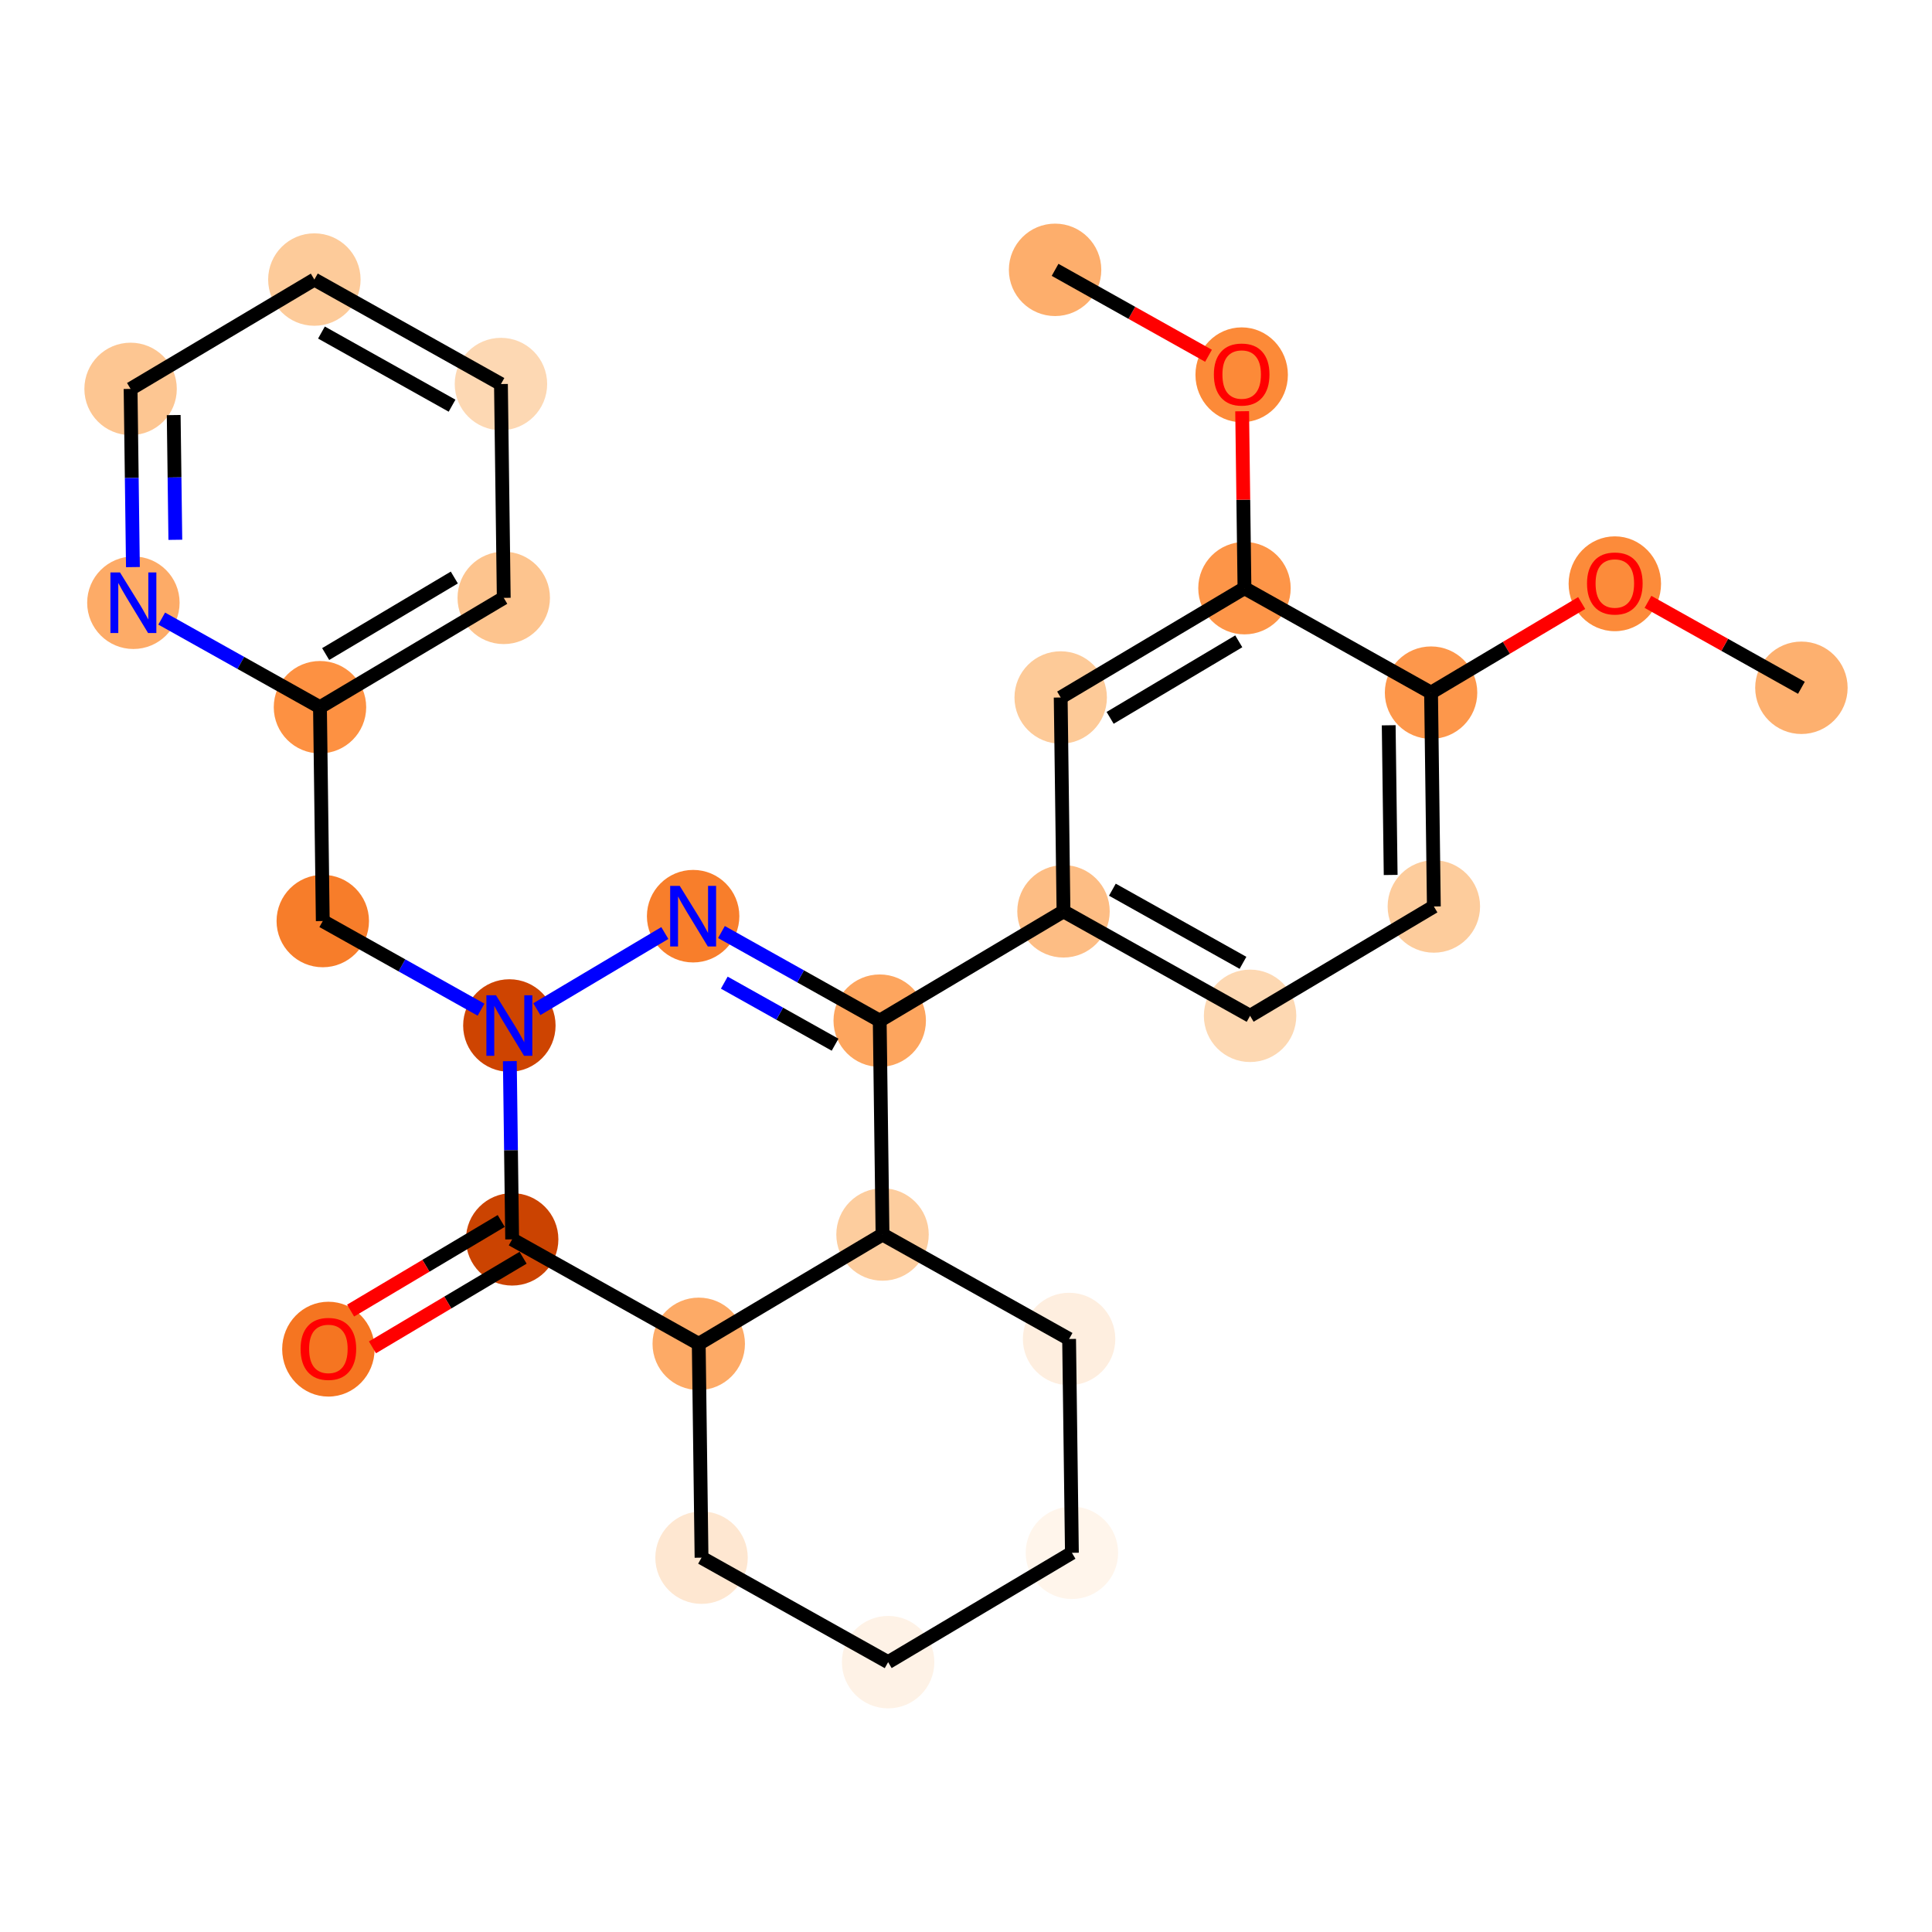 <?xml version='1.0' encoding='iso-8859-1'?>
<svg version='1.1' baseProfile='full'
              xmlns='http://www.w3.org/2000/svg'
                      xmlns:rdkit='http://www.rdkit.org/xml'
                      xmlns:xlink='http://www.w3.org/1999/xlink'
                  xml:space='preserve'
width='280px' height='280px' viewBox='0 0 280 280'>
<!-- END OF HEADER -->
<rect style='opacity:1.0;fill:#FFFFFF;stroke:none' width='280' height='280' x='0' y='0'> </rect>
<ellipse cx='261.074' cy='99.68' rx='6.198' ry='6.198'  style='fill:#FDB06F;fill-rule:evenodd;stroke:#FDB06F;stroke-width:1.0px;stroke-linecap:butt;stroke-linejoin:miter;stroke-opacity:1' />
<ellipse cx='234.033' cy='84.605' rx='6.198' ry='6.373'  style='fill:#FC8B3A;fill-rule:evenodd;stroke:#FC8B3A;stroke-width:1.0px;stroke-linecap:butt;stroke-linejoin:miter;stroke-opacity:1' />
<ellipse cx='207.399' cy='100.384' rx='6.198' ry='6.198'  style='fill:#FD974B;fill-rule:evenodd;stroke:#FD974B;stroke-width:1.0px;stroke-linecap:butt;stroke-linejoin:miter;stroke-opacity:1' />
<ellipse cx='207.805' cy='131.373' rx='6.198' ry='6.198'  style='fill:#FDCC9C;fill-rule:evenodd;stroke:#FDCC9C;stroke-width:1.0px;stroke-linecap:butt;stroke-linejoin:miter;stroke-opacity:1' />
<ellipse cx='181.171' cy='147.22' rx='6.198' ry='6.198'  style='fill:#FDD8B2;fill-rule:evenodd;stroke:#FDD8B2;stroke-width:1.0px;stroke-linecap:butt;stroke-linejoin:miter;stroke-opacity:1' />
<ellipse cx='154.13' cy='132.077' rx='6.198' ry='6.198'  style='fill:#FDBD84;fill-rule:evenodd;stroke:#FDBD84;stroke-width:1.0px;stroke-linecap:butt;stroke-linejoin:miter;stroke-opacity:1' />
<ellipse cx='127.495' cy='147.923' rx='6.198' ry='6.198'  style='fill:#FDA55E;fill-rule:evenodd;stroke:#FDA55E;stroke-width:1.0px;stroke-linecap:butt;stroke-linejoin:miter;stroke-opacity:1' />
<ellipse cx='100.454' cy='132.78' rx='6.198' ry='6.206'  style='fill:#F87E2B;fill-rule:evenodd;stroke:#F87E2B;stroke-width:1.0px;stroke-linecap:butt;stroke-linejoin:miter;stroke-opacity:1' />
<ellipse cx='73.82' cy='148.627' rx='6.198' ry='6.206'  style='fill:#CE4401;fill-rule:evenodd;stroke:#CE4401;stroke-width:1.0px;stroke-linecap:butt;stroke-linejoin:miter;stroke-opacity:1' />
<ellipse cx='46.779' cy='133.484' rx='6.198' ry='6.198'  style='fill:#F77D2A;fill-rule:evenodd;stroke:#F77D2A;stroke-width:1.0px;stroke-linecap:butt;stroke-linejoin:miter;stroke-opacity:1' />
<ellipse cx='46.373' cy='102.495' rx='6.198' ry='6.198'  style='fill:#FD9142;fill-rule:evenodd;stroke:#FD9142;stroke-width:1.0px;stroke-linecap:butt;stroke-linejoin:miter;stroke-opacity:1' />
<ellipse cx='73.007' cy='86.648' rx='6.198' ry='6.198'  style='fill:#FDC48E;fill-rule:evenodd;stroke:#FDC48E;stroke-width:1.0px;stroke-linecap:butt;stroke-linejoin:miter;stroke-opacity:1' />
<ellipse cx='72.601' cy='55.658' rx='6.198' ry='6.198'  style='fill:#FDD8B3;fill-rule:evenodd;stroke:#FDD8B3;stroke-width:1.0px;stroke-linecap:butt;stroke-linejoin:miter;stroke-opacity:1' />
<ellipse cx='45.56' cy='40.516' rx='6.198' ry='6.198'  style='fill:#FDCB9A;fill-rule:evenodd;stroke:#FDCB9A;stroke-width:1.0px;stroke-linecap:butt;stroke-linejoin:miter;stroke-opacity:1' />
<ellipse cx='18.926' cy='56.362' rx='6.198' ry='6.198'  style='fill:#FDC692;fill-rule:evenodd;stroke:#FDC692;stroke-width:1.0px;stroke-linecap:butt;stroke-linejoin:miter;stroke-opacity:1' />
<ellipse cx='19.332' cy='87.352' rx='6.198' ry='6.206'  style='fill:#FDAB67;fill-rule:evenodd;stroke:#FDAB67;stroke-width:1.0px;stroke-linecap:butt;stroke-linejoin:miter;stroke-opacity:1' />
<ellipse cx='74.226' cy='179.616' rx='6.198' ry='6.198'  style='fill:#CB4301;fill-rule:evenodd;stroke:#CB4301;stroke-width:1.0px;stroke-linecap:butt;stroke-linejoin:miter;stroke-opacity:1' />
<ellipse cx='47.592' cy='195.531' rx='6.198' ry='6.373'  style='fill:#F57521;fill-rule:evenodd;stroke:#F57521;stroke-width:1.0px;stroke-linecap:butt;stroke-linejoin:miter;stroke-opacity:1' />
<ellipse cx='101.267' cy='194.759' rx='6.198' ry='6.198'  style='fill:#FDAA66;fill-rule:evenodd;stroke:#FDAA66;stroke-width:1.0px;stroke-linecap:butt;stroke-linejoin:miter;stroke-opacity:1' />
<ellipse cx='101.673' cy='225.749' rx='6.198' ry='6.198'  style='fill:#FEE7D1;fill-rule:evenodd;stroke:#FEE7D1;stroke-width:1.0px;stroke-linecap:butt;stroke-linejoin:miter;stroke-opacity:1' />
<ellipse cx='128.714' cy='240.892' rx='6.198' ry='6.198'  style='fill:#FEF2E6;fill-rule:evenodd;stroke:#FEF2E6;stroke-width:1.0px;stroke-linecap:butt;stroke-linejoin:miter;stroke-opacity:1' />
<ellipse cx='155.349' cy='225.045' rx='6.198' ry='6.198'  style='fill:#FFF5EB;fill-rule:evenodd;stroke:#FFF5EB;stroke-width:1.0px;stroke-linecap:butt;stroke-linejoin:miter;stroke-opacity:1' />
<ellipse cx='154.942' cy='194.056' rx='6.198' ry='6.198'  style='fill:#FEEEDF;fill-rule:evenodd;stroke:#FEEEDF;stroke-width:1.0px;stroke-linecap:butt;stroke-linejoin:miter;stroke-opacity:1' />
<ellipse cx='127.902' cy='178.913' rx='6.198' ry='6.198'  style='fill:#FDCD9E;fill-rule:evenodd;stroke:#FDCD9E;stroke-width:1.0px;stroke-linecap:butt;stroke-linejoin:miter;stroke-opacity:1' />
<ellipse cx='153.724' cy='101.087' rx='6.198' ry='6.198'  style='fill:#FDCA98;fill-rule:evenodd;stroke:#FDCA98;stroke-width:1.0px;stroke-linecap:butt;stroke-linejoin:miter;stroke-opacity:1' />
<ellipse cx='180.358' cy='85.241' rx='6.198' ry='6.198'  style='fill:#FD9548;fill-rule:evenodd;stroke:#FD9548;stroke-width:1.0px;stroke-linecap:butt;stroke-linejoin:miter;stroke-opacity:1' />
<ellipse cx='179.952' cy='54.319' rx='6.198' ry='6.373'  style='fill:#FC8A38;fill-rule:evenodd;stroke:#FC8A38;stroke-width:1.0px;stroke-linecap:butt;stroke-linejoin:miter;stroke-opacity:1' />
<ellipse cx='152.911' cy='39.108' rx='6.198' ry='6.198'  style='fill:#FDAE6C;fill-rule:evenodd;stroke:#FDAE6C;stroke-width:1.0px;stroke-linecap:butt;stroke-linejoin:miter;stroke-opacity:1' />
<path class='bond-0 atom-0 atom-1' d='M 261.074,99.68 L 249.956,93.454' style='fill:none;fill-rule:evenodd;stroke:#000000;stroke-width:2.0px;stroke-linecap:butt;stroke-linejoin:miter;stroke-opacity:1' />
<path class='bond-0 atom-0 atom-1' d='M 249.956,93.454 L 238.837,87.227' style='fill:none;fill-rule:evenodd;stroke:#FF0000;stroke-width:2.0px;stroke-linecap:butt;stroke-linejoin:miter;stroke-opacity:1' />
<path class='bond-1 atom-1 atom-2' d='M 229.23,87.395 L 218.314,93.889' style='fill:none;fill-rule:evenodd;stroke:#FF0000;stroke-width:2.0px;stroke-linecap:butt;stroke-linejoin:miter;stroke-opacity:1' />
<path class='bond-1 atom-1 atom-2' d='M 218.314,93.889 L 207.399,100.384' style='fill:none;fill-rule:evenodd;stroke:#000000;stroke-width:2.0px;stroke-linecap:butt;stroke-linejoin:miter;stroke-opacity:1' />
<path class='bond-2 atom-2 atom-3' d='M 207.399,100.384 L 207.805,131.373' style='fill:none;fill-rule:evenodd;stroke:#000000;stroke-width:2.0px;stroke-linecap:butt;stroke-linejoin:miter;stroke-opacity:1' />
<path class='bond-2 atom-2 atom-3' d='M 201.262,105.113 L 201.546,126.806' style='fill:none;fill-rule:evenodd;stroke:#000000;stroke-width:2.0px;stroke-linecap:butt;stroke-linejoin:miter;stroke-opacity:1' />
<path class='bond-27 atom-25 atom-2' d='M 180.358,85.241 L 207.399,100.384' style='fill:none;fill-rule:evenodd;stroke:#000000;stroke-width:2.0px;stroke-linecap:butt;stroke-linejoin:miter;stroke-opacity:1' />
<path class='bond-3 atom-3 atom-4' d='M 207.805,131.373 L 181.171,147.22' style='fill:none;fill-rule:evenodd;stroke:#000000;stroke-width:2.0px;stroke-linecap:butt;stroke-linejoin:miter;stroke-opacity:1' />
<path class='bond-4 atom-4 atom-5' d='M 181.171,147.22 L 154.13,132.077' style='fill:none;fill-rule:evenodd;stroke:#000000;stroke-width:2.0px;stroke-linecap:butt;stroke-linejoin:miter;stroke-opacity:1' />
<path class='bond-4 atom-4 atom-5' d='M 180.143,139.54 L 161.215,128.94' style='fill:none;fill-rule:evenodd;stroke:#000000;stroke-width:2.0px;stroke-linecap:butt;stroke-linejoin:miter;stroke-opacity:1' />
<path class='bond-5 atom-5 atom-6' d='M 154.13,132.077 L 127.495,147.923' style='fill:none;fill-rule:evenodd;stroke:#000000;stroke-width:2.0px;stroke-linecap:butt;stroke-linejoin:miter;stroke-opacity:1' />
<path class='bond-23 atom-5 atom-24' d='M 154.13,132.077 L 153.724,101.087' style='fill:none;fill-rule:evenodd;stroke:#000000;stroke-width:2.0px;stroke-linecap:butt;stroke-linejoin:miter;stroke-opacity:1' />
<path class='bond-6 atom-6 atom-7' d='M 127.495,147.923 L 116.027,141.501' style='fill:none;fill-rule:evenodd;stroke:#000000;stroke-width:2.0px;stroke-linecap:butt;stroke-linejoin:miter;stroke-opacity:1' />
<path class='bond-6 atom-6 atom-7' d='M 116.027,141.501 L 104.558,135.078' style='fill:none;fill-rule:evenodd;stroke:#0000FF;stroke-width:2.0px;stroke-linecap:butt;stroke-linejoin:miter;stroke-opacity:1' />
<path class='bond-6 atom-6 atom-7' d='M 121.026,151.405 L 112.998,146.909' style='fill:none;fill-rule:evenodd;stroke:#000000;stroke-width:2.0px;stroke-linecap:butt;stroke-linejoin:miter;stroke-opacity:1' />
<path class='bond-6 atom-6 atom-7' d='M 112.998,146.909 L 104.97,142.413' style='fill:none;fill-rule:evenodd;stroke:#0000FF;stroke-width:2.0px;stroke-linecap:butt;stroke-linejoin:miter;stroke-opacity:1' />
<path class='bond-28 atom-23 atom-6' d='M 127.902,178.913 L 127.495,147.923' style='fill:none;fill-rule:evenodd;stroke:#000000;stroke-width:2.0px;stroke-linecap:butt;stroke-linejoin:miter;stroke-opacity:1' />
<path class='bond-7 atom-7 atom-8' d='M 96.351,135.222 L 77.804,146.257' style='fill:none;fill-rule:evenodd;stroke:#0000FF;stroke-width:2.0px;stroke-linecap:butt;stroke-linejoin:miter;stroke-opacity:1' />
<path class='bond-8 atom-8 atom-9' d='M 69.716,146.329 L 58.248,139.907' style='fill:none;fill-rule:evenodd;stroke:#0000FF;stroke-width:2.0px;stroke-linecap:butt;stroke-linejoin:miter;stroke-opacity:1' />
<path class='bond-8 atom-8 atom-9' d='M 58.248,139.907 L 46.779,133.484' style='fill:none;fill-rule:evenodd;stroke:#000000;stroke-width:2.0px;stroke-linecap:butt;stroke-linejoin:miter;stroke-opacity:1' />
<path class='bond-15 atom-8 atom-16' d='M 73.888,153.79 L 74.057,166.703' style='fill:none;fill-rule:evenodd;stroke:#0000FF;stroke-width:2.0px;stroke-linecap:butt;stroke-linejoin:miter;stroke-opacity:1' />
<path class='bond-15 atom-8 atom-16' d='M 74.057,166.703 L 74.226,179.616' style='fill:none;fill-rule:evenodd;stroke:#000000;stroke-width:2.0px;stroke-linecap:butt;stroke-linejoin:miter;stroke-opacity:1' />
<path class='bond-9 atom-9 atom-10' d='M 46.779,133.484 L 46.373,102.495' style='fill:none;fill-rule:evenodd;stroke:#000000;stroke-width:2.0px;stroke-linecap:butt;stroke-linejoin:miter;stroke-opacity:1' />
<path class='bond-10 atom-10 atom-11' d='M 46.373,102.495 L 73.007,86.648' style='fill:none;fill-rule:evenodd;stroke:#000000;stroke-width:2.0px;stroke-linecap:butt;stroke-linejoin:miter;stroke-opacity:1' />
<path class='bond-10 atom-10 atom-11' d='M 47.199,94.791 L 65.843,83.698' style='fill:none;fill-rule:evenodd;stroke:#000000;stroke-width:2.0px;stroke-linecap:butt;stroke-linejoin:miter;stroke-opacity:1' />
<path class='bond-29 atom-15 atom-10' d='M 23.435,89.65 L 34.904,96.072' style='fill:none;fill-rule:evenodd;stroke:#0000FF;stroke-width:2.0px;stroke-linecap:butt;stroke-linejoin:miter;stroke-opacity:1' />
<path class='bond-29 atom-15 atom-10' d='M 34.904,96.072 L 46.373,102.495' style='fill:none;fill-rule:evenodd;stroke:#000000;stroke-width:2.0px;stroke-linecap:butt;stroke-linejoin:miter;stroke-opacity:1' />
<path class='bond-11 atom-11 atom-12' d='M 73.007,86.648 L 72.601,55.658' style='fill:none;fill-rule:evenodd;stroke:#000000;stroke-width:2.0px;stroke-linecap:butt;stroke-linejoin:miter;stroke-opacity:1' />
<path class='bond-12 atom-12 atom-13' d='M 72.601,55.658 L 45.56,40.516' style='fill:none;fill-rule:evenodd;stroke:#000000;stroke-width:2.0px;stroke-linecap:butt;stroke-linejoin:miter;stroke-opacity:1' />
<path class='bond-12 atom-12 atom-13' d='M 65.516,58.795 L 46.588,48.195' style='fill:none;fill-rule:evenodd;stroke:#000000;stroke-width:2.0px;stroke-linecap:butt;stroke-linejoin:miter;stroke-opacity:1' />
<path class='bond-13 atom-13 atom-14' d='M 45.56,40.516 L 18.926,56.362' style='fill:none;fill-rule:evenodd;stroke:#000000;stroke-width:2.0px;stroke-linecap:butt;stroke-linejoin:miter;stroke-opacity:1' />
<path class='bond-14 atom-14 atom-15' d='M 18.926,56.362 L 19.095,69.275' style='fill:none;fill-rule:evenodd;stroke:#000000;stroke-width:2.0px;stroke-linecap:butt;stroke-linejoin:miter;stroke-opacity:1' />
<path class='bond-14 atom-14 atom-15' d='M 19.095,69.275 L 19.264,82.188' style='fill:none;fill-rule:evenodd;stroke:#0000FF;stroke-width:2.0px;stroke-linecap:butt;stroke-linejoin:miter;stroke-opacity:1' />
<path class='bond-14 atom-14 atom-15' d='M 25.174,60.155 L 25.293,69.194' style='fill:none;fill-rule:evenodd;stroke:#000000;stroke-width:2.0px;stroke-linecap:butt;stroke-linejoin:miter;stroke-opacity:1' />
<path class='bond-14 atom-14 atom-15' d='M 25.293,69.194 L 25.411,78.233' style='fill:none;fill-rule:evenodd;stroke:#0000FF;stroke-width:2.0px;stroke-linecap:butt;stroke-linejoin:miter;stroke-opacity:1' />
<path class='bond-16 atom-16 atom-17' d='M 72.641,176.953 L 61.726,183.447' style='fill:none;fill-rule:evenodd;stroke:#000000;stroke-width:2.0px;stroke-linecap:butt;stroke-linejoin:miter;stroke-opacity:1' />
<path class='bond-16 atom-16 atom-17' d='M 61.726,183.447 L 50.811,189.942' style='fill:none;fill-rule:evenodd;stroke:#FF0000;stroke-width:2.0px;stroke-linecap:butt;stroke-linejoin:miter;stroke-opacity:1' />
<path class='bond-16 atom-16 atom-17' d='M 75.811,182.28 L 64.895,188.774' style='fill:none;fill-rule:evenodd;stroke:#000000;stroke-width:2.0px;stroke-linecap:butt;stroke-linejoin:miter;stroke-opacity:1' />
<path class='bond-16 atom-16 atom-17' d='M 64.895,188.774 L 53.98,195.268' style='fill:none;fill-rule:evenodd;stroke:#FF0000;stroke-width:2.0px;stroke-linecap:butt;stroke-linejoin:miter;stroke-opacity:1' />
<path class='bond-17 atom-16 atom-18' d='M 74.226,179.616 L 101.267,194.759' style='fill:none;fill-rule:evenodd;stroke:#000000;stroke-width:2.0px;stroke-linecap:butt;stroke-linejoin:miter;stroke-opacity:1' />
<path class='bond-18 atom-18 atom-19' d='M 101.267,194.759 L 101.673,225.749' style='fill:none;fill-rule:evenodd;stroke:#000000;stroke-width:2.0px;stroke-linecap:butt;stroke-linejoin:miter;stroke-opacity:1' />
<path class='bond-30 atom-23 atom-18' d='M 127.902,178.913 L 101.267,194.759' style='fill:none;fill-rule:evenodd;stroke:#000000;stroke-width:2.0px;stroke-linecap:butt;stroke-linejoin:miter;stroke-opacity:1' />
<path class='bond-19 atom-19 atom-20' d='M 101.673,225.749 L 128.714,240.892' style='fill:none;fill-rule:evenodd;stroke:#000000;stroke-width:2.0px;stroke-linecap:butt;stroke-linejoin:miter;stroke-opacity:1' />
<path class='bond-20 atom-20 atom-21' d='M 128.714,240.892 L 155.349,225.045' style='fill:none;fill-rule:evenodd;stroke:#000000;stroke-width:2.0px;stroke-linecap:butt;stroke-linejoin:miter;stroke-opacity:1' />
<path class='bond-21 atom-21 atom-22' d='M 155.349,225.045 L 154.942,194.056' style='fill:none;fill-rule:evenodd;stroke:#000000;stroke-width:2.0px;stroke-linecap:butt;stroke-linejoin:miter;stroke-opacity:1' />
<path class='bond-22 atom-22 atom-23' d='M 154.942,194.056 L 127.902,178.913' style='fill:none;fill-rule:evenodd;stroke:#000000;stroke-width:2.0px;stroke-linecap:butt;stroke-linejoin:miter;stroke-opacity:1' />
<path class='bond-24 atom-24 atom-25' d='M 153.724,101.087 L 180.358,85.241' style='fill:none;fill-rule:evenodd;stroke:#000000;stroke-width:2.0px;stroke-linecap:butt;stroke-linejoin:miter;stroke-opacity:1' />
<path class='bond-24 atom-24 atom-25' d='M 160.888,104.037 L 179.532,92.945' style='fill:none;fill-rule:evenodd;stroke:#000000;stroke-width:2.0px;stroke-linecap:butt;stroke-linejoin:miter;stroke-opacity:1' />
<path class='bond-25 atom-25 atom-26' d='M 180.358,85.241 L 180.19,72.421' style='fill:none;fill-rule:evenodd;stroke:#000000;stroke-width:2.0px;stroke-linecap:butt;stroke-linejoin:miter;stroke-opacity:1' />
<path class='bond-25 atom-25 atom-26' d='M 180.19,72.421 L 180.022,59.6' style='fill:none;fill-rule:evenodd;stroke:#FF0000;stroke-width:2.0px;stroke-linecap:butt;stroke-linejoin:miter;stroke-opacity:1' />
<path class='bond-26 atom-26 atom-27' d='M 175.148,51.561 L 164.03,45.335' style='fill:none;fill-rule:evenodd;stroke:#FF0000;stroke-width:2.0px;stroke-linecap:butt;stroke-linejoin:miter;stroke-opacity:1' />
<path class='bond-26 atom-26 atom-27' d='M 164.03,45.335 L 152.911,39.108' style='fill:none;fill-rule:evenodd;stroke:#000000;stroke-width:2.0px;stroke-linecap:butt;stroke-linejoin:miter;stroke-opacity:1' />
<path  class='atom-1' d='M 230.004 84.562
Q 230.004 82.454, 231.046 81.277
Q 232.087 80.099, 234.033 80.099
Q 235.98 80.099, 237.021 81.277
Q 238.062 82.454, 238.062 84.562
Q 238.062 86.694, 237.009 87.909
Q 235.955 89.111, 234.033 89.111
Q 232.1 89.111, 231.046 87.909
Q 230.004 86.706, 230.004 84.562
M 234.033 88.12
Q 235.372 88.12, 236.091 87.227
Q 236.823 86.322, 236.823 84.562
Q 236.823 82.839, 236.091 81.971
Q 235.372 81.091, 234.033 81.091
Q 232.695 81.091, 231.963 81.958
Q 231.244 82.826, 231.244 84.562
Q 231.244 86.335, 231.963 87.227
Q 232.695 88.12, 234.033 88.12
' fill='#FF0000'/>
<path  class='atom-7' d='M 98.514 128.392
L 101.39 133.041
Q 101.676 133.499, 102.134 134.33
Q 102.593 135.161, 102.618 135.21
L 102.618 128.392
L 103.783 128.392
L 103.783 137.169
L 102.581 137.169
L 99.494 132.086
Q 99.134 131.491, 98.75 130.809
Q 98.378 130.127, 98.266 129.917
L 98.266 137.169
L 97.126 137.169
L 97.126 128.392
L 98.514 128.392
' fill='#0000FF'/>
<path  class='atom-8' d='M 71.88 144.238
L 74.756 148.887
Q 75.041 149.346, 75.5 150.177
Q 75.958 151.007, 75.983 151.057
L 75.983 144.238
L 77.148 144.238
L 77.148 153.015
L 75.946 153.015
L 72.859 147.933
Q 72.5 147.338, 72.115 146.656
Q 71.743 145.974, 71.632 145.763
L 71.632 153.015
L 70.491 153.015
L 70.491 144.238
L 71.88 144.238
' fill='#0000FF'/>
<path  class='atom-15' d='M 17.392 82.963
L 20.268 87.612
Q 20.553 88.071, 21.012 88.901
Q 21.47 89.732, 21.495 89.781
L 21.495 82.963
L 22.66 82.963
L 22.66 91.74
L 21.458 91.74
L 18.371 86.657
Q 18.012 86.062, 17.627 85.381
Q 17.256 84.699, 17.144 84.488
L 17.144 91.74
L 16.003 91.74
L 16.003 82.963
L 17.392 82.963
' fill='#0000FF'/>
<path  class='atom-17' d='M 43.563 195.488
Q 43.563 193.38, 44.604 192.203
Q 45.645 191.025, 47.592 191.025
Q 49.538 191.025, 50.579 192.203
Q 51.621 193.38, 51.621 195.488
Q 51.621 197.62, 50.567 198.835
Q 49.513 200.037, 47.592 200.037
Q 45.658 200.037, 44.604 198.835
Q 43.563 197.632, 43.563 195.488
M 47.592 199.046
Q 48.931 199.046, 49.65 198.153
Q 50.381 197.248, 50.381 195.488
Q 50.381 193.765, 49.65 192.897
Q 48.931 192.017, 47.592 192.017
Q 46.253 192.017, 45.521 192.885
Q 44.802 193.752, 44.802 195.488
Q 44.802 197.261, 45.521 198.153
Q 46.253 199.046, 47.592 199.046
' fill='#FF0000'/>
<path  class='atom-26' d='M 175.923 54.276
Q 175.923 52.169, 176.964 50.991
Q 178.006 49.813, 179.952 49.813
Q 181.898 49.813, 182.939 50.991
Q 183.981 52.169, 183.981 54.276
Q 183.981 56.408, 182.927 57.623
Q 181.873 58.826, 179.952 58.826
Q 178.018 58.826, 176.964 57.623
Q 175.923 56.421, 175.923 54.276
M 179.952 57.834
Q 181.291 57.834, 182.01 56.941
Q 182.741 56.036, 182.741 54.276
Q 182.741 52.553, 182.01 51.685
Q 181.291 50.805, 179.952 50.805
Q 178.613 50.805, 177.882 51.673
Q 177.163 52.54, 177.163 54.276
Q 177.163 56.049, 177.882 56.941
Q 178.613 57.834, 179.952 57.834
' fill='#FF0000'/>
</svg>
